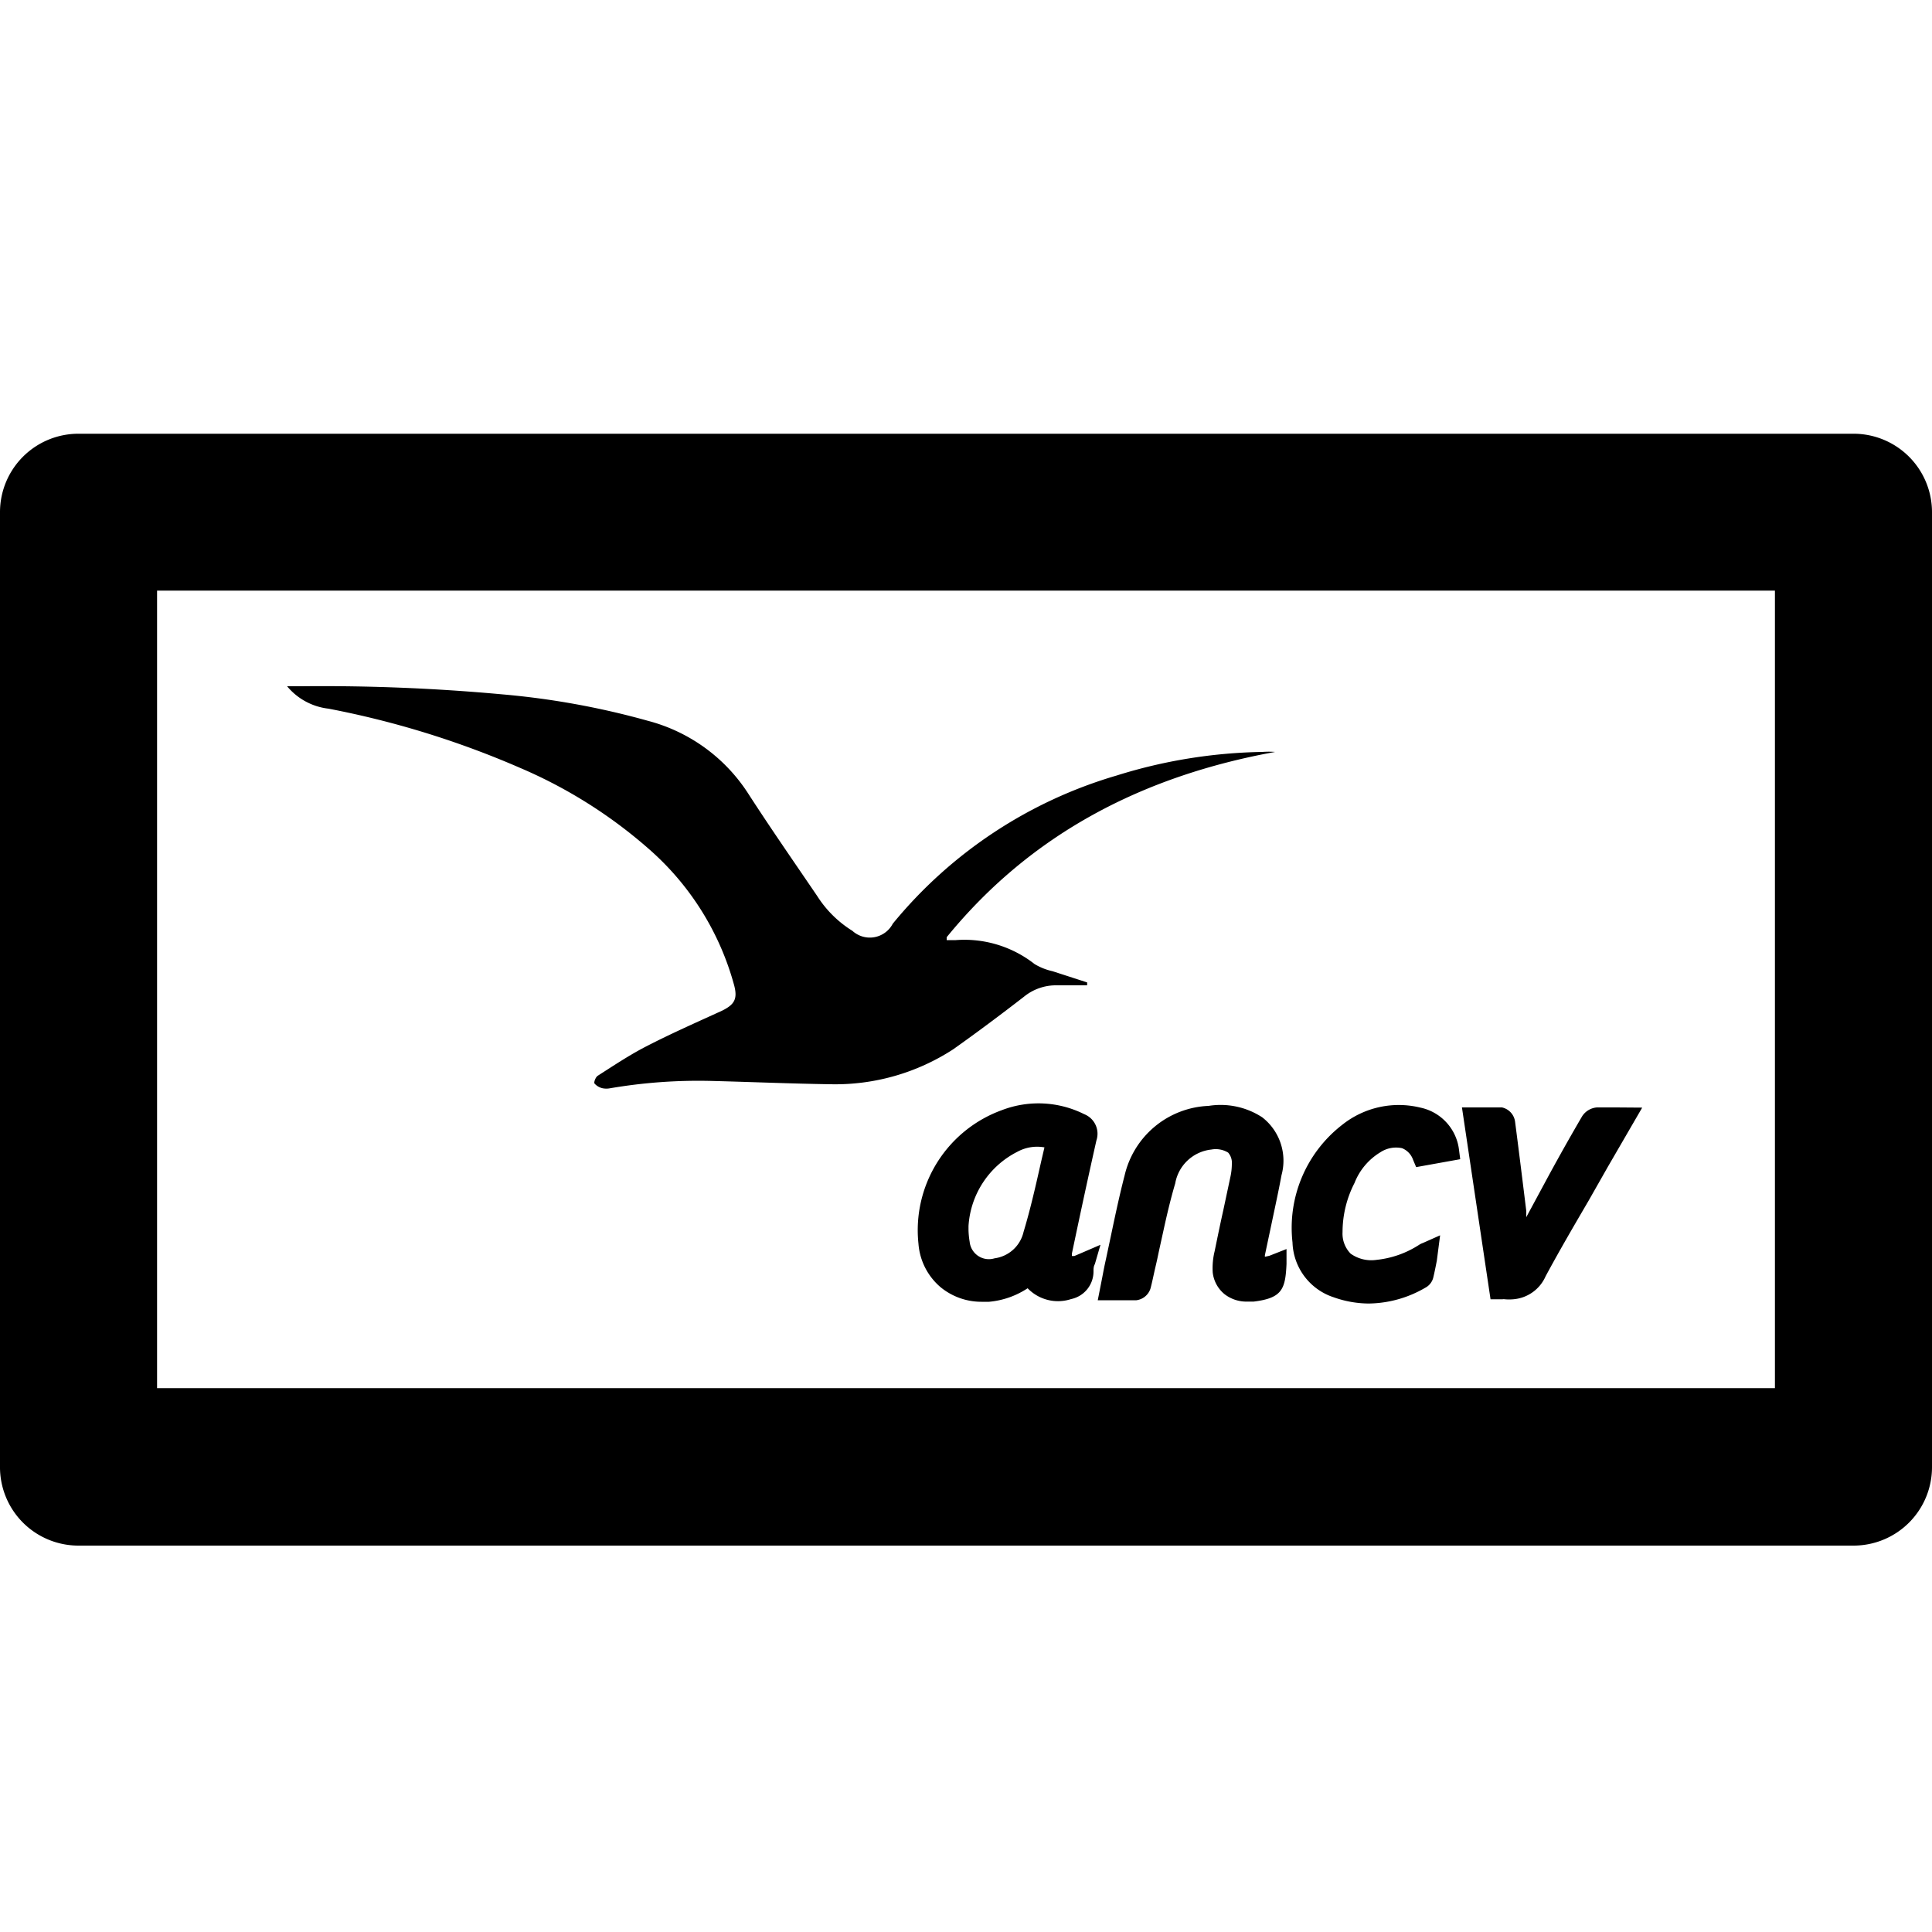 <svg id="Calque_1" data-name="Calque 1" xmlns="http://www.w3.org/2000/svg" width="100" height="100" viewBox="0 0 100 100">
  <title>fi_cheques-vacances</title>
  <path d="M95.94,80H4.06A4.06,4.06,0,0,1,0,75.91V26.51a4.06,4.06,0,0,1,4.06-4.06H95.94A4.06,4.06,0,0,1,100,26.51V75.91A4.06,4.06,0,0,1,95.94,80ZM8.13,71.85H91.87V30.57H8.13Z"/>
  <g>
    <path d="M53,51.59A2.62,2.62,0,0,1,54.7,51l1.23,0,.34,0,0-.15-1.79-.58a3.09,3.09,0,0,1-.93-.37,5.88,5.88,0,0,0-4.08-1.24H49l0-.15c4.42-5.42,10.24-8.36,17-9.59a4.57,4.57,0,0,0-.66,0,26.6,26.6,0,0,0-7.54,1.22,23.52,23.52,0,0,0-11.59,7.67,1.34,1.34,0,0,1-2.09.37,5.75,5.75,0,0,1-1.82-1.8c-1.19-1.75-2.4-3.49-3.55-5.27a8.84,8.84,0,0,0-5.21-3.8A41.17,41.17,0,0,0,26,35.94a102,102,0,0,0-10.41-.42h-.73A3.26,3.26,0,0,0,17,36.68a47,47,0,0,1,9.93,3.07A24.85,24.85,0,0,1,33.65,44,14.38,14.38,0,0,1,38,51c.19.72,0,1-.62,1.31-1.31.6-2.63,1.18-3.91,1.84-.88.45-1.7,1-2.53,1.53-.11.07-.21.33-.17.4a.78.78,0,0,0,.43.25,1,1,0,0,0,.37,0,27.08,27.08,0,0,1,5.28-.38c2,.05,4.09.14,6.14.17a11.2,11.2,0,0,0,6.35-1.81C50.61,53.41,51.81,52.51,53,51.59Z"/>
    <path d="M55.87,64.9l-.26.11-.13,0,0-.12c.42-2,.83-3.91,1.27-5.86a1.09,1.09,0,0,0-.63-1.36,5.29,5.29,0,0,0-4.26-.21,6.61,6.61,0,0,0-4.32,6.92,3.27,3.27,0,0,0,1.15,2.25,3.33,3.33,0,0,0,2.14.75l.36,0a4.31,4.31,0,0,0,2-.7,2.18,2.18,0,0,0,2.25.56,1.46,1.46,0,0,0,1.16-1.44c0-.12,0-.25.07-.37l.29-1Zm-1.81-5.51-.17.73c-.27,1.2-.55,2.45-.91,3.64a1.78,1.78,0,0,1-1.5,1.37,1,1,0,0,1-1.29-.85,4.38,4.38,0,0,1-.06-.6v-.22a4.63,4.63,0,0,1,2.54-3.85A2.13,2.13,0,0,1,54.07,59.39Z"/>
    <path d="M65.47,65.05s0-.06,0-.08c.12-.57.24-1.13.36-1.7.17-.81.35-1.63.5-2.44a2.84,2.84,0,0,0-1-3,3.94,3.94,0,0,0-2.77-.59,4.66,4.66,0,0,0-4.35,3.6c-.26,1-.49,2.08-.71,3.13l-.26,1.22c-.07.31-.13.62-.19.94l-.23,1.17h2a.88.88,0,0,0,.73-.61c.1-.38.17-.75.26-1.13s.12-.54.18-.82l.22-1c.18-.83.38-1.68.62-2.49A2.13,2.13,0,0,1,62.7,59.5a1.23,1.23,0,0,1,.87.16.8.8,0,0,1,.19.59,3.18,3.18,0,0,1-.08.69l-.36,1.69c-.15.67-.29,1.35-.45,2.13a3.68,3.68,0,0,0-.1,1.1A1.69,1.69,0,0,0,63.4,67a1.85,1.85,0,0,0,1.17.37l.32,0c1.48-.18,1.64-.65,1.7-1.95l0-.77L65.7,65Z"/>
    <path d="M83.66,57.32c-.35,0-.67,0-1,0a1,1,0,0,0-.77.46q-1,1.71-1.93,3.44L79,63l0-.32c-.19-1.54-.38-3.09-.58-4.62a.87.87,0,0,0-.68-.74c-.35,0-.69,0-1.07,0h-1l1.48,9.93h.62a.41.41,0,0,1,.12,0,2.59,2.59,0,0,0,.44,0A2,2,0,0,0,80,66.06c.71-1.32,1.47-2.62,2.23-3.92l1-1.76L85,57.33Z"/>
    <path d="M71.45,59.64a1.48,1.48,0,0,1,1.12-.21,1,1,0,0,1,.57.6l.16.38L75.58,60l-.06-.47a2.54,2.54,0,0,0-2-2.2,4.7,4.7,0,0,0-4.06.9,6.74,6.74,0,0,0-2.56,6.08,3.09,3.09,0,0,0,2.14,2.84,5.47,5.47,0,0,0,1.81.32,5.93,5.93,0,0,0,2.91-.81.82.82,0,0,0,.42-.51c.07-.29.13-.59.19-.9l.17-1.31-.9.4a.93.93,0,0,0-.2.1,5,5,0,0,1-2.19.77,1.84,1.84,0,0,1-1.34-.32,1.48,1.48,0,0,1-.42-1.12,5.56,5.56,0,0,1,.62-2.54A3.23,3.23,0,0,1,71.45,59.64Z"/>
  </g>
</svg>
